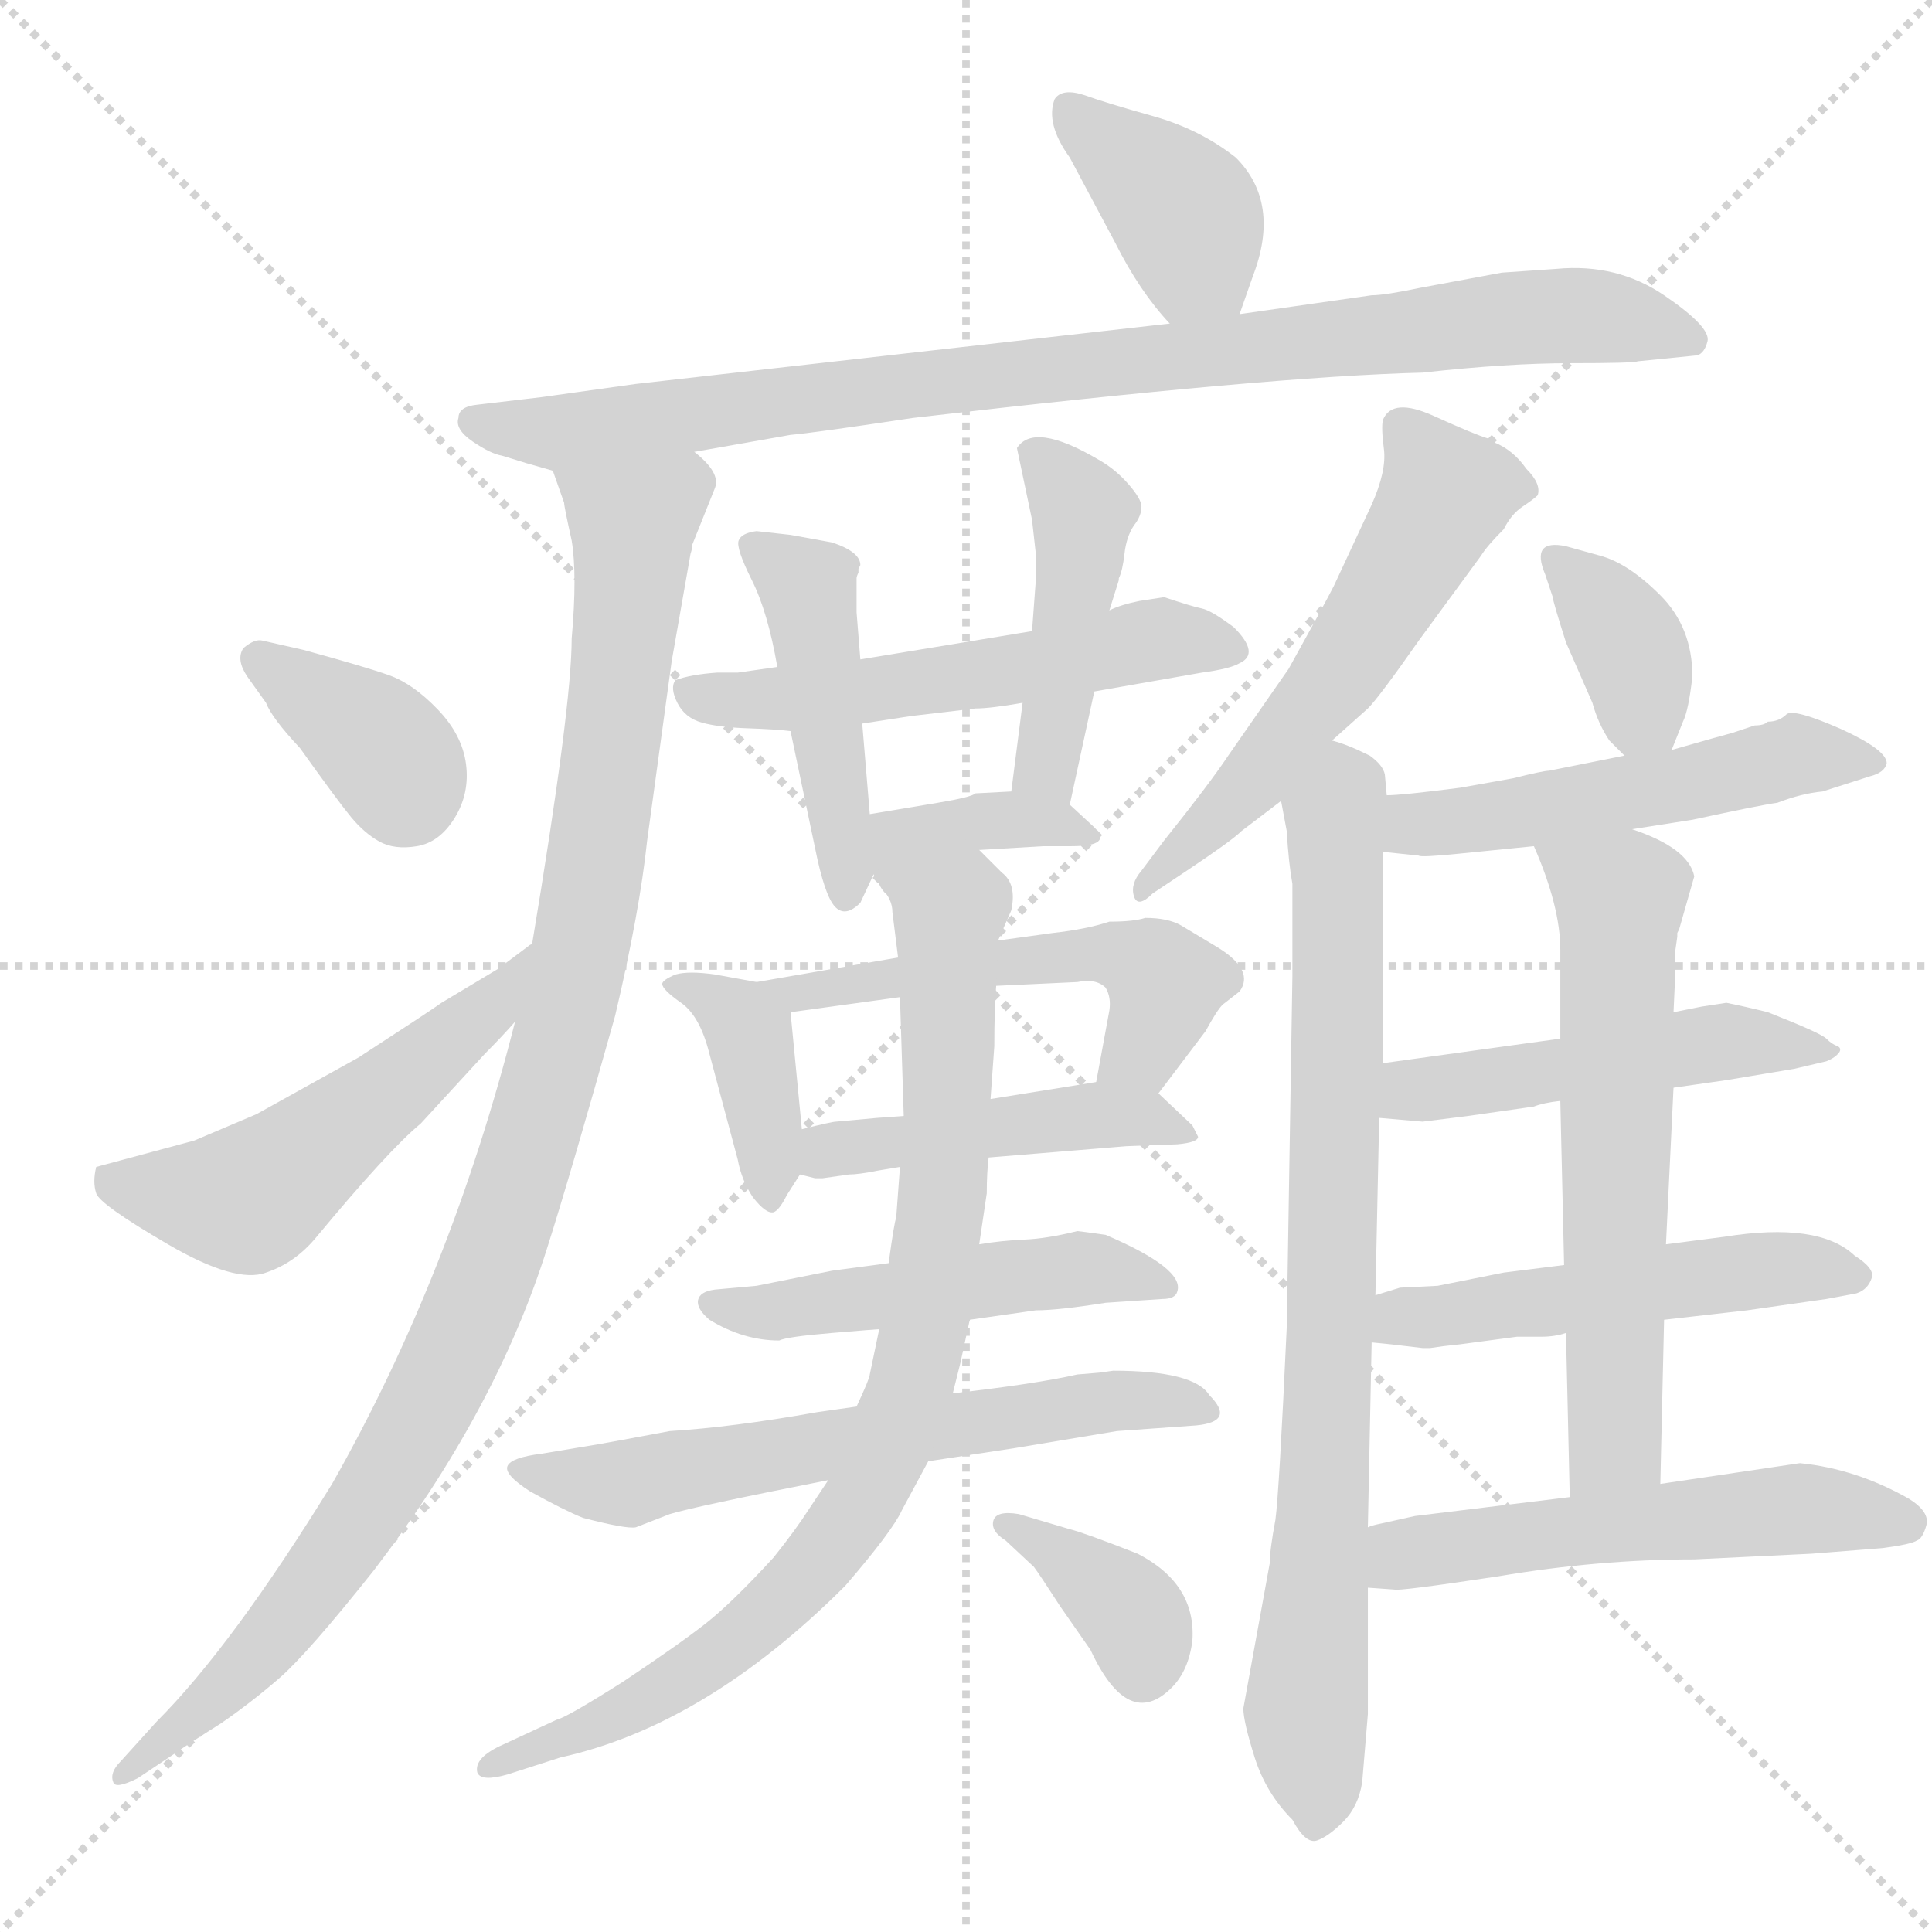 <svg xmlns="http://www.w3.org/2000/svg" version="1.1" viewBox="0 0 1024 1024">
  <g stroke="lightgray" stroke-dasharray="1,1" stroke-width="1" transform="scale(4, 4)">
    <line x1="0" y1="0" x2="256" y2="256" />
    <line x1="256" y1="0" x2="0" y2="256" />
    <line x1="128" y1="0" x2="128" y2="256" />
    <line x1="0" y1="128" x2="256" y2="128" />
  </g>
  <g transform="scale(1.0, -1.0) translate(0.0, -828.50)">
    <style type="text/css">
      
        @keyframes keyframes0 {
          from {
            stroke: blue;
            stroke-dashoffset: 388;
            stroke-width: 128;
          }
          56% {
            animation-timing-function: step-end;
            stroke: blue;
            stroke-dashoffset: 0;
            stroke-width: 128;
          }
          to {
            stroke: black;
            stroke-width: 1024;
          }
        }
        #make-me-a-hanzi-animation-0 {
          animation: keyframes0 0.566s both;
          animation-delay: 0s;
          animation-timing-function: linear;
        }
      
        @keyframes keyframes1 {
          from {
            stroke: blue;
            stroke-dashoffset: 906;
            stroke-width: 128;
          }
          75% {
            animation-timing-function: step-end;
            stroke: blue;
            stroke-dashoffset: 0;
            stroke-width: 128;
          }
          to {
            stroke: black;
            stroke-width: 1024;
          }
        }
        #make-me-a-hanzi-animation-1 {
          animation: keyframes1 0.987s both;
          animation-delay: 0.566s;
          animation-timing-function: linear;
        }
      
        @keyframes keyframes2 {
          from {
            stroke: blue;
            stroke-dashoffset: 1037;
            stroke-width: 128;
          }
          77% {
            animation-timing-function: step-end;
            stroke: blue;
            stroke-dashoffset: 0;
            stroke-width: 128;
          }
          to {
            stroke: black;
            stroke-width: 1024;
          }
        }
        #make-me-a-hanzi-animation-2 {
          animation: keyframes2 1.094s both;
          animation-delay: 1.553s;
          animation-timing-function: linear;
        }
      
        @keyframes keyframes3 {
          from {
            stroke: blue;
            stroke-dashoffset: 362;
            stroke-width: 128;
          }
          54% {
            animation-timing-function: step-end;
            stroke: blue;
            stroke-dashoffset: 0;
            stroke-width: 128;
          }
          to {
            stroke: black;
            stroke-width: 1024;
          }
        }
        #make-me-a-hanzi-animation-3 {
          animation: keyframes3 0.545s both;
          animation-delay: 2.647s;
          animation-timing-function: linear;
        }
      
        @keyframes keyframes4 {
          from {
            stroke: blue;
            stroke-dashoffset: 524;
            stroke-width: 128;
          }
          63% {
            animation-timing-function: step-end;
            stroke: blue;
            stroke-dashoffset: 0;
            stroke-width: 128;
          }
          to {
            stroke: black;
            stroke-width: 1024;
          }
        }
        #make-me-a-hanzi-animation-4 {
          animation: keyframes4 0.676s both;
          animation-delay: 3.192s;
          animation-timing-function: linear;
        }
      
        @keyframes keyframes5 {
          from {
            stroke: blue;
            stroke-dashoffset: 545;
            stroke-width: 128;
          }
          64% {
            animation-timing-function: step-end;
            stroke: blue;
            stroke-dashoffset: 0;
            stroke-width: 128;
          }
          to {
            stroke: black;
            stroke-width: 1024;
          }
        }
        #make-me-a-hanzi-animation-5 {
          animation: keyframes5 0.694s both;
          animation-delay: 3.868s;
          animation-timing-function: linear;
        }
      
        @keyframes keyframes6 {
          from {
            stroke: blue;
            stroke-dashoffset: 455;
            stroke-width: 128;
          }
          60% {
            animation-timing-function: step-end;
            stroke: blue;
            stroke-dashoffset: 0;
            stroke-width: 128;
          }
          to {
            stroke: black;
            stroke-width: 1024;
          }
        }
        #make-me-a-hanzi-animation-6 {
          animation: keyframes6 0.62s both;
          animation-delay: 4.562s;
          animation-timing-function: linear;
        }
      
        @keyframes keyframes7 {
          from {
            stroke: blue;
            stroke-dashoffset: 444;
            stroke-width: 128;
          }
          59% {
            animation-timing-function: step-end;
            stroke: blue;
            stroke-dashoffset: 0;
            stroke-width: 128;
          }
          to {
            stroke: black;
            stroke-width: 1024;
          }
        }
        #make-me-a-hanzi-animation-7 {
          animation: keyframes7 0.611s both;
          animation-delay: 5.182s;
          animation-timing-function: linear;
        }
      
        @keyframes keyframes8 {
          from {
            stroke: blue;
            stroke-dashoffset: 369;
            stroke-width: 128;
          }
          55% {
            animation-timing-function: step-end;
            stroke: blue;
            stroke-dashoffset: 0;
            stroke-width: 128;
          }
          to {
            stroke: black;
            stroke-width: 1024;
          }
        }
        #make-me-a-hanzi-animation-8 {
          animation: keyframes8 0.55s both;
          animation-delay: 5.793s;
          animation-timing-function: linear;
        }
      
        @keyframes keyframes9 {
          from {
            stroke: blue;
            stroke-dashoffset: 389;
            stroke-width: 128;
          }
          56% {
            animation-timing-function: step-end;
            stroke: blue;
            stroke-dashoffset: 0;
            stroke-width: 128;
          }
          to {
            stroke: black;
            stroke-width: 1024;
          }
        }
        #make-me-a-hanzi-animation-9 {
          animation: keyframes9 0.567s both;
          animation-delay: 6.343s;
          animation-timing-function: linear;
        }
      
        @keyframes keyframes10 {
          from {
            stroke: blue;
            stroke-dashoffset: 529;
            stroke-width: 128;
          }
          63% {
            animation-timing-function: step-end;
            stroke: blue;
            stroke-dashoffset: 0;
            stroke-width: 128;
          }
          to {
            stroke: black;
            stroke-width: 1024;
          }
        }
        #make-me-a-hanzi-animation-10 {
          animation: keyframes10 0.681s both;
          animation-delay: 6.91s;
          animation-timing-function: linear;
        }
      
        @keyframes keyframes11 {
          from {
            stroke: blue;
            stroke-dashoffset: 460;
            stroke-width: 128;
          }
          60% {
            animation-timing-function: step-end;
            stroke: blue;
            stroke-dashoffset: 0;
            stroke-width: 128;
          }
          to {
            stroke: black;
            stroke-width: 1024;
          }
        }
        #make-me-a-hanzi-animation-11 {
          animation: keyframes11 0.624s both;
          animation-delay: 7.59s;
          animation-timing-function: linear;
        }
      
        @keyframes keyframes12 {
          from {
            stroke: blue;
            stroke-dashoffset: 499;
            stroke-width: 128;
          }
          62% {
            animation-timing-function: step-end;
            stroke: blue;
            stroke-dashoffset: 0;
            stroke-width: 128;
          }
          to {
            stroke: black;
            stroke-width: 1024;
          }
        }
        #make-me-a-hanzi-animation-12 {
          animation: keyframes12 0.656s both;
          animation-delay: 8.215s;
          animation-timing-function: linear;
        }
      
        @keyframes keyframes13 {
          from {
            stroke: blue;
            stroke-dashoffset: 625;
            stroke-width: 128;
          }
          67% {
            animation-timing-function: step-end;
            stroke: blue;
            stroke-dashoffset: 0;
            stroke-width: 128;
          }
          to {
            stroke: black;
            stroke-width: 1024;
          }
        }
        #make-me-a-hanzi-animation-13 {
          animation: keyframes13 0.759s both;
          animation-delay: 8.871s;
          animation-timing-function: linear;
        }
      
        @keyframes keyframes14 {
          from {
            stroke: blue;
            stroke-dashoffset: 852;
            stroke-width: 128;
          }
          73% {
            animation-timing-function: step-end;
            stroke: blue;
            stroke-dashoffset: 0;
            stroke-width: 128;
          }
          to {
            stroke: black;
            stroke-width: 1024;
          }
        }
        #make-me-a-hanzi-animation-14 {
          animation: keyframes14 0.943s both;
          animation-delay: 9.63s;
          animation-timing-function: linear;
        }
      
        @keyframes keyframes15 {
          from {
            stroke: blue;
            stroke-dashoffset: 367;
            stroke-width: 128;
          }
          54% {
            animation-timing-function: step-end;
            stroke: blue;
            stroke-dashoffset: 0;
            stroke-width: 128;
          }
          to {
            stroke: black;
            stroke-width: 1024;
          }
        }
        #make-me-a-hanzi-animation-15 {
          animation: keyframes15 0.549s both;
          animation-delay: 10.573s;
          animation-timing-function: linear;
        }
      
        @keyframes keyframes16 {
          from {
            stroke: blue;
            stroke-dashoffset: 560;
            stroke-width: 128;
          }
          65% {
            animation-timing-function: step-end;
            stroke: blue;
            stroke-dashoffset: 0;
            stroke-width: 128;
          }
          to {
            stroke: black;
            stroke-width: 1024;
          }
        }
        #make-me-a-hanzi-animation-16 {
          animation: keyframes16 0.706s both;
          animation-delay: 11.122s;
          animation-timing-function: linear;
        }
      
        @keyframes keyframes17 {
          from {
            stroke: blue;
            stroke-dashoffset: 822;
            stroke-width: 128;
          }
          73% {
            animation-timing-function: step-end;
            stroke: blue;
            stroke-dashoffset: 0;
            stroke-width: 128;
          }
          to {
            stroke: black;
            stroke-width: 1024;
          }
        }
        #make-me-a-hanzi-animation-17 {
          animation: keyframes17 0.919s both;
          animation-delay: 11.827s;
          animation-timing-function: linear;
        }
      
        @keyframes keyframes18 {
          from {
            stroke: blue;
            stroke-dashoffset: 366;
            stroke-width: 128;
          }
          54% {
            animation-timing-function: step-end;
            stroke: blue;
            stroke-dashoffset: 0;
            stroke-width: 128;
          }
          to {
            stroke: black;
            stroke-width: 1024;
          }
        }
        #make-me-a-hanzi-animation-18 {
          animation: keyframes18 0.548s both;
          animation-delay: 12.746s;
          animation-timing-function: linear;
        }
      
        @keyframes keyframes19 {
          from {
            stroke: blue;
            stroke-dashoffset: 515;
            stroke-width: 128;
          }
          63% {
            animation-timing-function: step-end;
            stroke: blue;
            stroke-dashoffset: 0;
            stroke-width: 128;
          }
          to {
            stroke: black;
            stroke-width: 1024;
          }
        }
        #make-me-a-hanzi-animation-19 {
          animation: keyframes19 0.669s both;
          animation-delay: 13.294s;
          animation-timing-function: linear;
        }
      
        @keyframes keyframes20 {
          from {
            stroke: blue;
            stroke-dashoffset: 492;
            stroke-width: 128;
          }
          62% {
            animation-timing-function: step-end;
            stroke: blue;
            stroke-dashoffset: 0;
            stroke-width: 128;
          }
          to {
            stroke: black;
            stroke-width: 1024;
          }
        }
        #make-me-a-hanzi-animation-20 {
          animation: keyframes20 0.65s both;
          animation-delay: 13.963s;
          animation-timing-function: linear;
        }
      
        @keyframes keyframes21 {
          from {
            stroke: blue;
            stroke-dashoffset: 508;
            stroke-width: 128;
          }
          62% {
            animation-timing-function: step-end;
            stroke: blue;
            stroke-dashoffset: 0;
            stroke-width: 128;
          }
          to {
            stroke: black;
            stroke-width: 1024;
          }
        }
        #make-me-a-hanzi-animation-21 {
          animation: keyframes21 0.663s both;
          animation-delay: 14.614s;
          animation-timing-function: linear;
        }
      
        @keyframes keyframes22 {
          from {
            stroke: blue;
            stroke-dashoffset: 615;
            stroke-width: 128;
          }
          67% {
            animation-timing-function: step-end;
            stroke: blue;
            stroke-dashoffset: 0;
            stroke-width: 128;
          }
          to {
            stroke: black;
            stroke-width: 1024;
          }
        }
        #make-me-a-hanzi-animation-22 {
          animation: keyframes22 0.75s both;
          animation-delay: 15.277s;
          animation-timing-function: linear;
        }
      
        @keyframes keyframes23 {
          from {
            stroke: blue;
            stroke-dashoffset: 541;
            stroke-width: 128;
          }
          64% {
            animation-timing-function: step-end;
            stroke: blue;
            stroke-dashoffset: 0;
            stroke-width: 128;
          }
          to {
            stroke: black;
            stroke-width: 1024;
          }
        }
        #make-me-a-hanzi-animation-23 {
          animation: keyframes23 0.69s both;
          animation-delay: 16.028s;
          animation-timing-function: linear;
        }
      
    </style>
    
      <path d="M 657 662 L 664 682 Q 679 721 655 745 Q 636 760 611 767 Q 586 774 575 778 Q 563 782 559 776 Q 554 763 567 745 L 591 700 Q 604 674 620 657 C 640 635 647 634 657 662 Z" fill="lightgray" />
    
      <path d="M 368 589 L 419 598 Q 431 599 484 607 Q 673 629 754 631 Q 799 636 832.5 636 Q 866 636 868 637 L 898 640 Q 903 640 905 647.5 Q 907 655 882 672 Q 857 689 825 686 L 796 684 L 753 676 Q 734 672 727 672 L 657 662 L 620 657 L 337 625 L 287 618 L 253 614 Q 243 613 243 607 Q 241 601 250.5 594.5 Q 260 588 266 587 L 279 583 Q 286 581 293 579 L 368 589 Z" fill="lightgray" />
    
      <path d="M 366 535 Q 367 538 367 540 L 379 570 Q 382 578 368 589 C 354 616 285 608 293 579 L 299 562 Q 299 560 303 542 Q 306 524 303 490 Q 303 454 282 328 L 273 287 Q 239 153 176 42 Q 123 -44 83 -84 L 64 -105 Q 58 -111 60 -116 Q 61 -120 73 -114 L 91 -102 Q 101 -95 117 -85 Q 133 -74 148 -61 Q 163 -48 198 -4 Q 263 81 290 167 Q 303 208 326 290 Q 339 345 343 383 L 356 478 L 366 535 Z" fill="lightgray" />
    
      <path d="M 141 456 Q 144 448 159 432 Q 179 404 186 395.5 Q 193 387 201 382.5 Q 209 378 221 380 Q 233 382 241 395 Q 249 408 247 423.5 Q 245 439 232 452.5 Q 219 466 206.5 470.5 Q 194 475 161 484 L 139 489 Q 135 490 129 485 Q 125 479 131 470 L 141 456 Z" fill="lightgray" />
    
      <path d="M 282 328 Q 281 328 280 327 L 264 315 L 234 297 Q 227 292 190 268 L 136 238 L 103 224 L 51 210 Q 49 202 51 196 Q 53 190 89 169 Q 125 148 141 154 Q 156 159 167 172 Q 206 219 223 233 L 257 270 Q 266 279 273 287 C 293 309 307 345 282 328 Z" fill="lightgray" />
    
      <path d="M 580 462 L 637 472 Q 652 474 657 477 Q 668 482 654 496 Q 642 505 637 506 Q 632 507 617 512 L 604 510 Q 594 508 588 505 L 547 494 L 456 479 L 412 475 L 391 472 L 380 472 Q 366 471 358 468 Q 355 464 359 456 Q 363 448 372 445.5 Q 381 443 396 442.5 Q 411 442 419 441 L 457 445 L 483 449 L 517 453 Q 525 453 542 456 L 580 462 Z" fill="lightgray" />
    
      <path d="M 456 479 L 454 504 L 454 522 Q 454 523 455 525 L 455 527 L 456 529 Q 456 536 441 541 L 419 545 L 401 547 Q 393 546 391.5 542 Q 390 538 398.5 521 Q 407 504 412 475 L 419 441 L 432 379 Q 437 354 442.5 348 Q 448 342 456 350 L 463 365 L 461 397 L 457 445 L 456 479 Z" fill="lightgray" />
    
      <path d="M 567 402 L 580 462 L 588 505 L 593 521 L 593 522 Q 595 526 596 535 Q 597 544 601 550 Q 605 555 605 560 Q 605 564 598 572 Q 591 580 582 585 Q 548 605 539 591 L 547 553 L 549 535 L 549 521 L 547 494 L 542 456 L 536 409 C 532 379 561 373 567 402 Z" fill="lightgray" />
    
      <path d="M 519 378 L 553 380 L 568 380 Q 590 380 580 390 L 567 402 L 536 409 L 517 408 Q 515 406 497 403 L 461 397 C 446 395 448 391 463 365 L 467 358 C 476 342 489 376 519 378 Z" fill="lightgray" />
    
      <path d="M 401 308 L 379 312 Q 365 314 358 312 Q 351 309 351 307 Q 351 304 361 297 Q 371 290 376 270 L 391 214 Q 393 203 399 194 Q 406 185 410 186 Q 413 187 417 195 L 424 206 L 425 230 L 419 292 C 418 305 418 305 401 308 Z" fill="lightgray" />
    
      <path d="M 476 321 L 401 308 C 371 303 389 288 419 292 L 477 300 L 528 306 L 571 308 Q 581 310 586 305 Q 589 300 588 293 L 581 255 C 576 225 596 225 614 249 L 639 282 Q 645 293 648 296 L 657 303 Q 665 314 646 326 L 626 338 Q 619 342 607 342 Q 601 340 588 340 Q 576 336 558 334 L 529 330 L 476 321 Z" fill="lightgray" />
    
      <path d="M 424 206 L 432 204 L 436 204 L 450 206 Q 455 206 465 208 L 477 210 L 524 215 L 597 221 L 624 222 Q 635 223 635 226 L 632 232 L 614 249 C 604 259 604 259 581 255 L 525 246 L 479 237 L 465 236 L 443 234 Q 441 234 425 230 C 396 223 395 213 424 206 Z" fill="lightgray" />
    
      <path d="M 471 159 L 441 155 L 401 147 L 379 145 Q 371 144 370 139.5 Q 369 135 376 129 Q 394 118 413 118 Q 417 120 441 122 Q 465 124 466 124 L 514 129 L 549 134 Q 561 134 586 138 L 616 140 Q 623 140 624 144 Q 628 156 586 174 Q 572 176 571 176 Q 555 172 543 171.5 Q 531 171 519 169 L 471 159 Z" fill="lightgray" />
    
      <path d="M 454 83 L 433 80 Q 388 72 355 70 Q 323 64 317 63 L 287 58 Q 271 56 269 51.5 Q 267 47 281 38 Q 299 28 309 24 Q 332 18 337 19 L 355 26 Q 368 30 439 44 L 492 54 L 538 61 L 592 70 L 634 73 Q 655 75 641 89 Q 633 102 590 102 L 583 101 L 571 100 Q 549 95 505 90 L 454 83 Z" fill="lightgray" />
    
      <path d="M 477 210 L 475 183 Q 474 181 471 159 L 466 124 L 461 100 Q 461 98 454 83 L 439 44 L 429 29 Q 422 18 410 3 Q 388 -21 374 -32 Q 360 -43 330 -63 Q 300 -82 295 -83 L 267 -96 Q 251 -103 253 -111 Q 255 -116 269 -112 L 297 -103 Q 374 -86 448 -12 Q 473 17 478 28 L 492 54 L 505 90 L 509 106 L 514 129 L 519 169 L 523 196 Q 523 207 524 215 L 525 246 L 527 274 Q 527 294 528 306 L 529 330 L 536 346 Q 539 360 531 366 L 519 378 C 498 399 457 386 467 358 Q 473 352 473 345 L 476 321 L 477 300 L 479 237 L 477 210 Z" fill="lightgray" />
    
      <path d="M 548 -2 Q 551 -6 562 -23 L 578 -46 Q 598 -89 621 -66 Q 630 -57 632 -41 Q 634 -11 603 5 Q 575 16 567 18 L 540 26 Q 528 28 526.5 22.5 Q 525 17 533 12 L 548 -2 Z" fill="lightgray" />
    
      <path d="M 706 436 L 725 453 Q 731 459 752 489 L 785 534 Q 788 539 797 548 Q 801 556 807 560 Q 813 564 815 566 Q 817 572 809 580 Q 802 590 792 594 L 789 596 Q 782 598 760 608 Q 738 618 733 606 Q 732 602 733.5 590.5 Q 735 579 727 561 L 707 518 Q 703 510 683 474 L 651 428 Q 641 413 617 383 L 605 367 Q 599 360 601 353.5 Q 603 347 611 355 L 629 367 Q 653 383 658 388 L 679 404 L 706 436 Z" fill="lightgray" />
    
      <path d="M 659 -77 Q 659 -84 665 -103 Q 671 -122 685 -136 Q 692 -149 698 -147 Q 704 -145 712 -137 Q 720 -129 722 -116 L 725 -80 L 725 -13 L 725 19 L 727 117 L 729 142 L 731 236 L 733 265 L 733 377 L 735 407 L 734 418 Q 733 423 726 428 Q 714 434 706 436 C 678 447 674 434 679 404 L 682 388 Q 683 371 685 360 L 685 311 L 682 125 Q 678 38 676 23 Q 673 7 673 0 L 659 -77 Z" fill="lightgray" />
    
      <path d="M 886 431 L 892 446 Q 895 452 897 470 Q 897 496 880 513 Q 863 530 848 534 L 830 539 Q 811 543 819 524 L 823 512 Q 823 510 830 488 L 844 456 Q 847 445 853 436 L 861 428 C 878 411 878 411 886 431 Z" fill="lightgray" />
    
      <path d="M 865 389 L 897 394 Q 934 402 942 403 Q 955 408 966 409 L 991 417 Q 999 419 1000 424 Q 1000 431 976 442 Q 951 453 947 450 Q 943 446 937 446 Q 935 444 930 444 L 918 440 Q 914 439 886 431 L 861 428 L 821 420 Q 818 420 802 416 L 774 411 Q 743 407 735 407 C 705 405 703 380 733 377 L 752 375 Q 753 374 773 376 L 813 380 L 865 389 Z" fill="lightgray" />
    
      <path d="M 887 252 L 915 256 L 951 262 L 968 266 Q 973 268 975 271 Q 976 273 974 274 Q 971 275 968 278 Q 965 281 937 292 Q 925 295 915 297 L 902 295 L 887 292 L 827 278 L 733 265 C 703 261 701 239 731 236 L 754 234 L 778 237 L 813 242 Q 818 244 827 245 L 887 252 Z" fill="lightgray" />
    
      <path d="M 882 129 L 926 134 L 968 140 L 984 143 Q 990 145 992 151 Q 994 156 983 163 Q 964 181 914 173 L 883 169 L 829 158 L 797 154 L 762 147 L 742 146 L 729 142 C 700 133 697 120 727 117 L 737 116 L 754 114 L 758 114 L 765 115 L 774 116 L 804 120 L 817 120 Q 824 120 830 122 L 882 129 Z" fill="lightgray" />
    
      <path d="M 880 42 L 882 129 L 883 169 L 887 252 L 887 292 L 888 314 L 888 325 L 889 332 Q 889 333 889 334 L 890 336 L 898 364 Q 895 379 865 389 C 837 400 802 408 813 380 Q 827 348 827 325 L 827 278 L 827 245 L 829 158 L 830 122 L 832 35 C 833 5 879 12 880 42 Z" fill="lightgray" />
    
      <path d="M 725 -13 L 739 -14 Q 741 -15 794 -7 Q 847 2 898 2 L 960 5 L 998 8 Q 1013 10 1016 12 Q 1019 13 1021 20 Q 1023 27 1012 34 Q 984 50 954 53 L 880 42 L 832 35 L 750 25 L 732 21 Q 727 20 725 19 C 696 11 695 -11 725 -13 Z" fill="lightgray" />
    
    
      <clipPath id="make-me-a-hanzi-clip-0">
        <path d="M 657 662 L 664 682 Q 679 721 655 745 Q 636 760 611 767 Q 586 774 575 778 Q 563 782 559 776 Q 554 763 567 745 L 591 700 Q 604 674 620 657 C 640 635 647 634 657 662 Z" />
      </clipPath>
      <path clip-path="url(#make-me-a-hanzi-clip-0)" d="M 568 770 L 629 713 L 635 689 L 650 670" fill="none" id="make-me-a-hanzi-animation-0" stroke-dasharray="260 520" stroke-linecap="round" />
    
      <clipPath id="make-me-a-hanzi-clip-1">
        <path d="M 368 589 L 419 598 Q 431 599 484 607 Q 673 629 754 631 Q 799 636 832.5 636 Q 866 636 868 637 L 898 640 Q 903 640 905 647.5 Q 907 655 882 672 Q 857 689 825 686 L 796 684 L 753 676 Q 734 672 727 672 L 657 662 L 620 657 L 337 625 L 287 618 L 253 614 Q 243 613 243 607 Q 241 601 250.5 594.5 Q 260 588 266 587 L 279 583 Q 286 581 293 579 L 368 589 Z" />
      </clipPath>
      <path clip-path="url(#make-me-a-hanzi-clip-1)" d="M 252 604 L 296 599 L 504 628 L 833 662 L 896 648" fill="none" id="make-me-a-hanzi-animation-1" stroke-dasharray="778 1556" stroke-linecap="round" />
    
      <clipPath id="make-me-a-hanzi-clip-2">
        <path d="M 366 535 Q 367 538 367 540 L 379 570 Q 382 578 368 589 C 354 616 285 608 293 579 L 299 562 Q 299 560 303 542 Q 306 524 303 490 Q 303 454 282 328 L 273 287 Q 239 153 176 42 Q 123 -44 83 -84 L 64 -105 Q 58 -111 60 -116 Q 61 -120 73 -114 L 91 -102 Q 101 -95 117 -85 Q 133 -74 148 -61 Q 163 -48 198 -4 Q 263 81 290 167 Q 303 208 326 290 Q 339 345 343 383 L 356 478 L 366 535 Z" />
      </clipPath>
      <path clip-path="url(#make-me-a-hanzi-clip-2)" d="M 301 577 L 335 551 L 333 504 L 308 321 L 264 168 L 218 67 L 176 0 L 133 -53 L 66 -112" fill="none" id="make-me-a-hanzi-animation-2" stroke-dasharray="909 1818" stroke-linecap="round" />
    
      <clipPath id="make-me-a-hanzi-clip-3">
        <path d="M 141 456 Q 144 448 159 432 Q 179 404 186 395.5 Q 193 387 201 382.5 Q 209 378 221 380 Q 233 382 241 395 Q 249 408 247 423.5 Q 245 439 232 452.5 Q 219 466 206.5 470.5 Q 194 475 161 484 L 139 489 Q 135 490 129 485 Q 125 479 131 470 L 141 456 Z" />
      </clipPath>
      <path clip-path="url(#make-me-a-hanzi-clip-3)" d="M 137 478 L 197 438 L 214 409" fill="none" id="make-me-a-hanzi-animation-3" stroke-dasharray="234 468" stroke-linecap="round" />
    
      <clipPath id="make-me-a-hanzi-clip-4">
        <path d="M 282 328 Q 281 328 280 327 L 264 315 L 234 297 Q 227 292 190 268 L 136 238 L 103 224 L 51 210 Q 49 202 51 196 Q 53 190 89 169 Q 125 148 141 154 Q 156 159 167 172 Q 206 219 223 233 L 257 270 Q 266 279 273 287 C 293 309 307 345 282 328 Z" />
      </clipPath>
      <path clip-path="url(#make-me-a-hanzi-clip-4)" d="M 60 203 L 112 192 L 135 195 L 262 297 L 278 321" fill="none" id="make-me-a-hanzi-animation-4" stroke-dasharray="396 792" stroke-linecap="round" />
    
      <clipPath id="make-me-a-hanzi-clip-5">
        <path d="M 580 462 L 637 472 Q 652 474 657 477 Q 668 482 654 496 Q 642 505 637 506 Q 632 507 617 512 L 604 510 Q 594 508 588 505 L 547 494 L 456 479 L 412 475 L 391 472 L 380 472 Q 366 471 358 468 Q 355 464 359 456 Q 363 448 372 445.5 Q 381 443 396 442.5 Q 411 442 419 441 L 457 445 L 483 449 L 517 453 Q 525 453 542 456 L 580 462 Z" />
      </clipPath>
      <path clip-path="url(#make-me-a-hanzi-clip-5)" d="M 365 463 L 416 458 L 532 472 L 617 490 L 651 486" fill="none" id="make-me-a-hanzi-animation-5" stroke-dasharray="417 834" stroke-linecap="round" />
    
      <clipPath id="make-me-a-hanzi-clip-6">
        <path d="M 456 479 L 454 504 L 454 522 Q 454 523 455 525 L 455 527 L 456 529 Q 456 536 441 541 L 419 545 L 401 547 Q 393 546 391.5 542 Q 390 538 398.5 521 Q 407 504 412 475 L 419 441 L 432 379 Q 437 354 442.5 348 Q 448 342 456 350 L 463 365 L 461 397 L 457 445 L 456 479 Z" />
      </clipPath>
      <path clip-path="url(#make-me-a-hanzi-clip-6)" d="M 399 539 L 428 517 L 448 356" fill="none" id="make-me-a-hanzi-animation-6" stroke-dasharray="327 654" stroke-linecap="round" />
    
      <clipPath id="make-me-a-hanzi-clip-7">
        <path d="M 567 402 L 580 462 L 588 505 L 593 521 L 593 522 Q 595 526 596 535 Q 597 544 601 550 Q 605 555 605 560 Q 605 564 598 572 Q 591 580 582 585 Q 548 605 539 591 L 547 553 L 549 535 L 549 521 L 547 494 L 542 456 L 536 409 C 532 379 561 373 567 402 Z" />
      </clipPath>
      <path clip-path="url(#make-me-a-hanzi-clip-7)" d="M 548 586 L 574 557 L 554 422 L 561 411" fill="none" id="make-me-a-hanzi-animation-7" stroke-dasharray="316 632" stroke-linecap="round" />
    
      <clipPath id="make-me-a-hanzi-clip-8">
        <path d="M 519 378 L 553 380 L 568 380 Q 590 380 580 390 L 567 402 L 536 409 L 517 408 Q 515 406 497 403 L 461 397 C 446 395 448 391 463 365 L 467 358 C 476 342 489 376 519 378 Z" />
      </clipPath>
      <path clip-path="url(#make-me-a-hanzi-clip-8)" d="M 472 365 L 480 382 L 519 393 L 541 395 L 572 388" fill="none" id="make-me-a-hanzi-animation-8" stroke-dasharray="241 482" stroke-linecap="round" />
    
      <clipPath id="make-me-a-hanzi-clip-9">
        <path d="M 401 308 L 379 312 Q 365 314 358 312 Q 351 309 351 307 Q 351 304 361 297 Q 371 290 376 270 L 391 214 Q 393 203 399 194 Q 406 185 410 186 Q 413 187 417 195 L 424 206 L 425 230 L 419 292 C 418 305 418 305 401 308 Z" />
      </clipPath>
      <path clip-path="url(#make-me-a-hanzi-clip-9)" d="M 358 304 L 382 297 L 397 280 L 408 195" fill="none" id="make-me-a-hanzi-animation-9" stroke-dasharray="261 522" stroke-linecap="round" />
    
      <clipPath id="make-me-a-hanzi-clip-10">
        <path d="M 476 321 L 401 308 C 371 303 389 288 419 292 L 477 300 L 528 306 L 571 308 Q 581 310 586 305 Q 589 300 588 293 L 581 255 C 576 225 596 225 614 249 L 639 282 Q 645 293 648 296 L 657 303 Q 665 314 646 326 L 626 338 Q 619 342 607 342 Q 601 340 588 340 Q 576 336 558 334 L 529 330 L 476 321 Z" />
      </clipPath>
      <path clip-path="url(#make-me-a-hanzi-clip-10)" d="M 409 308 L 419 302 L 538 320 L 594 322 L 617 307 L 609 279 L 588 260" fill="none" id="make-me-a-hanzi-animation-10" stroke-dasharray="401 802" stroke-linecap="round" />
    
      <clipPath id="make-me-a-hanzi-clip-11">
        <path d="M 424 206 L 432 204 L 436 204 L 450 206 Q 455 206 465 208 L 477 210 L 524 215 L 597 221 L 624 222 Q 635 223 635 226 L 632 232 L 614 249 C 604 259 604 259 581 255 L 525 246 L 479 237 L 465 236 L 443 234 Q 441 234 425 230 C 396 223 395 213 424 206 Z" />
      </clipPath>
      <path clip-path="url(#make-me-a-hanzi-clip-11)" d="M 430 212 L 450 221 L 563 236 L 610 236 L 629 227" fill="none" id="make-me-a-hanzi-animation-11" stroke-dasharray="332 664" stroke-linecap="round" />
    
      <clipPath id="make-me-a-hanzi-clip-12">
        <path d="M 471 159 L 441 155 L 401 147 L 379 145 Q 371 144 370 139.5 Q 369 135 376 129 Q 394 118 413 118 Q 417 120 441 122 Q 465 124 466 124 L 514 129 L 549 134 Q 561 134 586 138 L 616 140 Q 623 140 624 144 Q 628 156 586 174 Q 572 176 571 176 Q 555 172 543 171.5 Q 531 171 519 169 L 471 159 Z" />
      </clipPath>
      <path clip-path="url(#make-me-a-hanzi-clip-12)" d="M 378 137 L 430 135 L 567 156 L 589 156 L 618 146" fill="none" id="make-me-a-hanzi-animation-12" stroke-dasharray="371 742" stroke-linecap="round" />
    
      <clipPath id="make-me-a-hanzi-clip-13">
        <path d="M 454 83 L 433 80 Q 388 72 355 70 Q 323 64 317 63 L 287 58 Q 271 56 269 51.5 Q 267 47 281 38 Q 299 28 309 24 Q 332 18 337 19 L 355 26 Q 368 30 439 44 L 492 54 L 538 61 L 592 70 L 634 73 Q 655 75 641 89 Q 633 102 590 102 L 583 101 L 571 100 Q 549 95 505 90 L 454 83 Z" />
      </clipPath>
      <path clip-path="url(#make-me-a-hanzi-clip-13)" d="M 274 50 L 323 41 L 578 85 L 638 81" fill="none" id="make-me-a-hanzi-animation-13" stroke-dasharray="497 994" stroke-linecap="round" />
    
      <clipPath id="make-me-a-hanzi-clip-14">
        <path d="M 477 210 L 475 183 Q 474 181 471 159 L 466 124 L 461 100 Q 461 98 454 83 L 439 44 L 429 29 Q 422 18 410 3 Q 388 -21 374 -32 Q 360 -43 330 -63 Q 300 -82 295 -83 L 267 -96 Q 251 -103 253 -111 Q 255 -116 269 -112 L 297 -103 Q 374 -86 448 -12 Q 473 17 478 28 L 492 54 L 505 90 L 509 106 L 514 129 L 519 169 L 523 196 Q 523 207 524 215 L 525 246 L 527 274 Q 527 294 528 306 L 529 330 L 536 346 Q 539 360 531 366 L 519 378 C 498 399 457 386 467 358 Q 473 352 473 345 L 476 321 L 477 300 L 479 237 L 477 210 Z" />
      </clipPath>
      <path clip-path="url(#make-me-a-hanzi-clip-14)" d="M 515 368 L 513 351 L 502 341 L 502 223 L 492 138 L 482 90 L 458 35 L 429 -5 L 395 -38 L 325 -82 L 258 -108" fill="none" id="make-me-a-hanzi-animation-14" stroke-dasharray="724 1448" stroke-linecap="round" />
    
      <clipPath id="make-me-a-hanzi-clip-15">
        <path d="M 548 -2 Q 551 -6 562 -23 L 578 -46 Q 598 -89 621 -66 Q 630 -57 632 -41 Q 634 -11 603 5 Q 575 16 567 18 L 540 26 Q 528 28 526.5 22.5 Q 525 17 533 12 L 548 -2 Z" />
      </clipPath>
      <path clip-path="url(#make-me-a-hanzi-clip-15)" d="M 534 20 L 557 9 L 597 -24 L 606 -56" fill="none" id="make-me-a-hanzi-animation-15" stroke-dasharray="239 478" stroke-linecap="round" />
    
      <clipPath id="make-me-a-hanzi-clip-16">
        <path d="M 706 436 L 725 453 Q 731 459 752 489 L 785 534 Q 788 539 797 548 Q 801 556 807 560 Q 813 564 815 566 Q 817 572 809 580 Q 802 590 792 594 L 789 596 Q 782 598 760 608 Q 738 618 733 606 Q 732 602 733.5 590.5 Q 735 579 727 561 L 707 518 Q 703 510 683 474 L 651 428 Q 641 413 617 383 L 605 367 Q 599 360 601 353.5 Q 603 347 611 355 L 629 367 Q 653 383 658 388 L 679 404 L 706 436 Z" />
      </clipPath>
      <path clip-path="url(#make-me-a-hanzi-clip-16)" d="M 806 570 L 766 567 L 716 480 L 654 404 L 605 360" fill="none" id="make-me-a-hanzi-animation-16" stroke-dasharray="432 864" stroke-linecap="round" />
    
      <clipPath id="make-me-a-hanzi-clip-17">
        <path d="M 659 -77 Q 659 -84 665 -103 Q 671 -122 685 -136 Q 692 -149 698 -147 Q 704 -145 712 -137 Q 720 -129 722 -116 L 725 -80 L 725 -13 L 725 19 L 727 117 L 729 142 L 731 236 L 733 265 L 733 377 L 735 407 L 734 418 Q 733 423 726 428 Q 714 434 706 436 C 678 447 674 434 679 404 L 682 388 Q 683 371 685 360 L 685 311 L 682 125 Q 678 38 676 23 Q 673 7 673 0 L 659 -77 Z" />
      </clipPath>
      <path clip-path="url(#make-me-a-hanzi-clip-17)" d="M 708 426 L 713 410 L 707 382 L 706 138 L 692 -77 L 697 -138" fill="none" id="make-me-a-hanzi-animation-17" stroke-dasharray="694 1388" stroke-linecap="round" />
    
      <clipPath id="make-me-a-hanzi-clip-18">
        <path d="M 886 431 L 892 446 Q 895 452 897 470 Q 897 496 880 513 Q 863 530 848 534 L 830 539 Q 811 543 819 524 L 823 512 Q 823 510 830 488 L 844 456 Q 847 445 853 436 L 861 428 C 878 411 878 411 886 431 Z" />
      </clipPath>
      <path clip-path="url(#make-me-a-hanzi-clip-18)" d="M 825 531 L 862 489 L 879 438" fill="none" id="make-me-a-hanzi-animation-18" stroke-dasharray="238 476" stroke-linecap="round" />
    
      <clipPath id="make-me-a-hanzi-clip-19">
        <path d="M 865 389 L 897 394 Q 934 402 942 403 Q 955 408 966 409 L 991 417 Q 999 419 1000 424 Q 1000 431 976 442 Q 951 453 947 450 Q 943 446 937 446 Q 935 444 930 444 L 918 440 Q 914 439 886 431 L 861 428 L 821 420 Q 818 420 802 416 L 774 411 Q 743 407 735 407 C 705 405 703 380 733 377 L 752 375 Q 753 374 773 376 L 813 380 L 865 389 Z" />
      </clipPath>
      <path clip-path="url(#make-me-a-hanzi-clip-19)" d="M 739 384 L 756 392 L 904 414 L 949 428 L 992 425" fill="none" id="make-me-a-hanzi-animation-19" stroke-dasharray="387 774" stroke-linecap="round" />
    
      <clipPath id="make-me-a-hanzi-clip-20">
        <path d="M 887 252 L 915 256 L 951 262 L 968 266 Q 973 268 975 271 Q 976 273 974 274 Q 971 275 968 278 Q 965 281 937 292 Q 925 295 915 297 L 902 295 L 887 292 L 827 278 L 733 265 C 703 261 701 239 731 236 L 754 234 L 778 237 L 813 242 Q 818 244 827 245 L 887 252 Z" />
      </clipPath>
      <path clip-path="url(#make-me-a-hanzi-clip-20)" d="M 737 243 L 758 252 L 912 277 L 969 271" fill="none" id="make-me-a-hanzi-animation-20" stroke-dasharray="364 728" stroke-linecap="round" />
    
      <clipPath id="make-me-a-hanzi-clip-21">
        <path d="M 882 129 L 926 134 L 968 140 L 984 143 Q 990 145 992 151 Q 994 156 983 163 Q 964 181 914 173 L 883 169 L 829 158 L 797 154 L 762 147 L 742 146 L 729 142 C 700 133 697 120 727 117 L 737 116 L 754 114 L 758 114 L 765 115 L 774 116 L 804 120 L 817 120 Q 824 120 830 122 L 882 129 Z" />
      </clipPath>
      <path clip-path="url(#make-me-a-hanzi-clip-21)" d="M 733 123 L 748 131 L 909 153 L 982 153" fill="none" id="make-me-a-hanzi-animation-21" stroke-dasharray="380 760" stroke-linecap="round" />
    
      <clipPath id="make-me-a-hanzi-clip-22">
        <path d="M 880 42 L 882 129 L 883 169 L 887 252 L 887 292 L 888 314 L 888 325 L 889 332 Q 889 333 889 334 L 890 336 L 898 364 Q 895 379 865 389 C 837 400 802 408 813 380 Q 827 348 827 325 L 827 278 L 827 245 L 829 158 L 830 122 L 832 35 C 833 5 879 12 880 42 Z" />
      </clipPath>
      <path clip-path="url(#make-me-a-hanzi-clip-22)" d="M 821 374 L 858 350 L 856 64 L 837 42" fill="none" id="make-me-a-hanzi-animation-22" stroke-dasharray="487 974" stroke-linecap="round" />
    
      <clipPath id="make-me-a-hanzi-clip-23">
        <path d="M 725 -13 L 739 -14 Q 741 -15 794 -7 Q 847 2 898 2 L 960 5 L 998 8 Q 1013 10 1016 12 Q 1019 13 1021 20 Q 1023 27 1012 34 Q 984 50 954 53 L 880 42 L 832 35 L 750 25 L 732 21 Q 727 20 725 19 C 696 11 695 -11 725 -13 Z" />
      </clipPath>
      <path clip-path="url(#make-me-a-hanzi-clip-23)" d="M 732 -8 L 750 6 L 853 20 L 958 29 L 1010 21" fill="none" id="make-me-a-hanzi-animation-23" stroke-dasharray="413 826" stroke-linecap="round" />
    
  </g>
</svg>